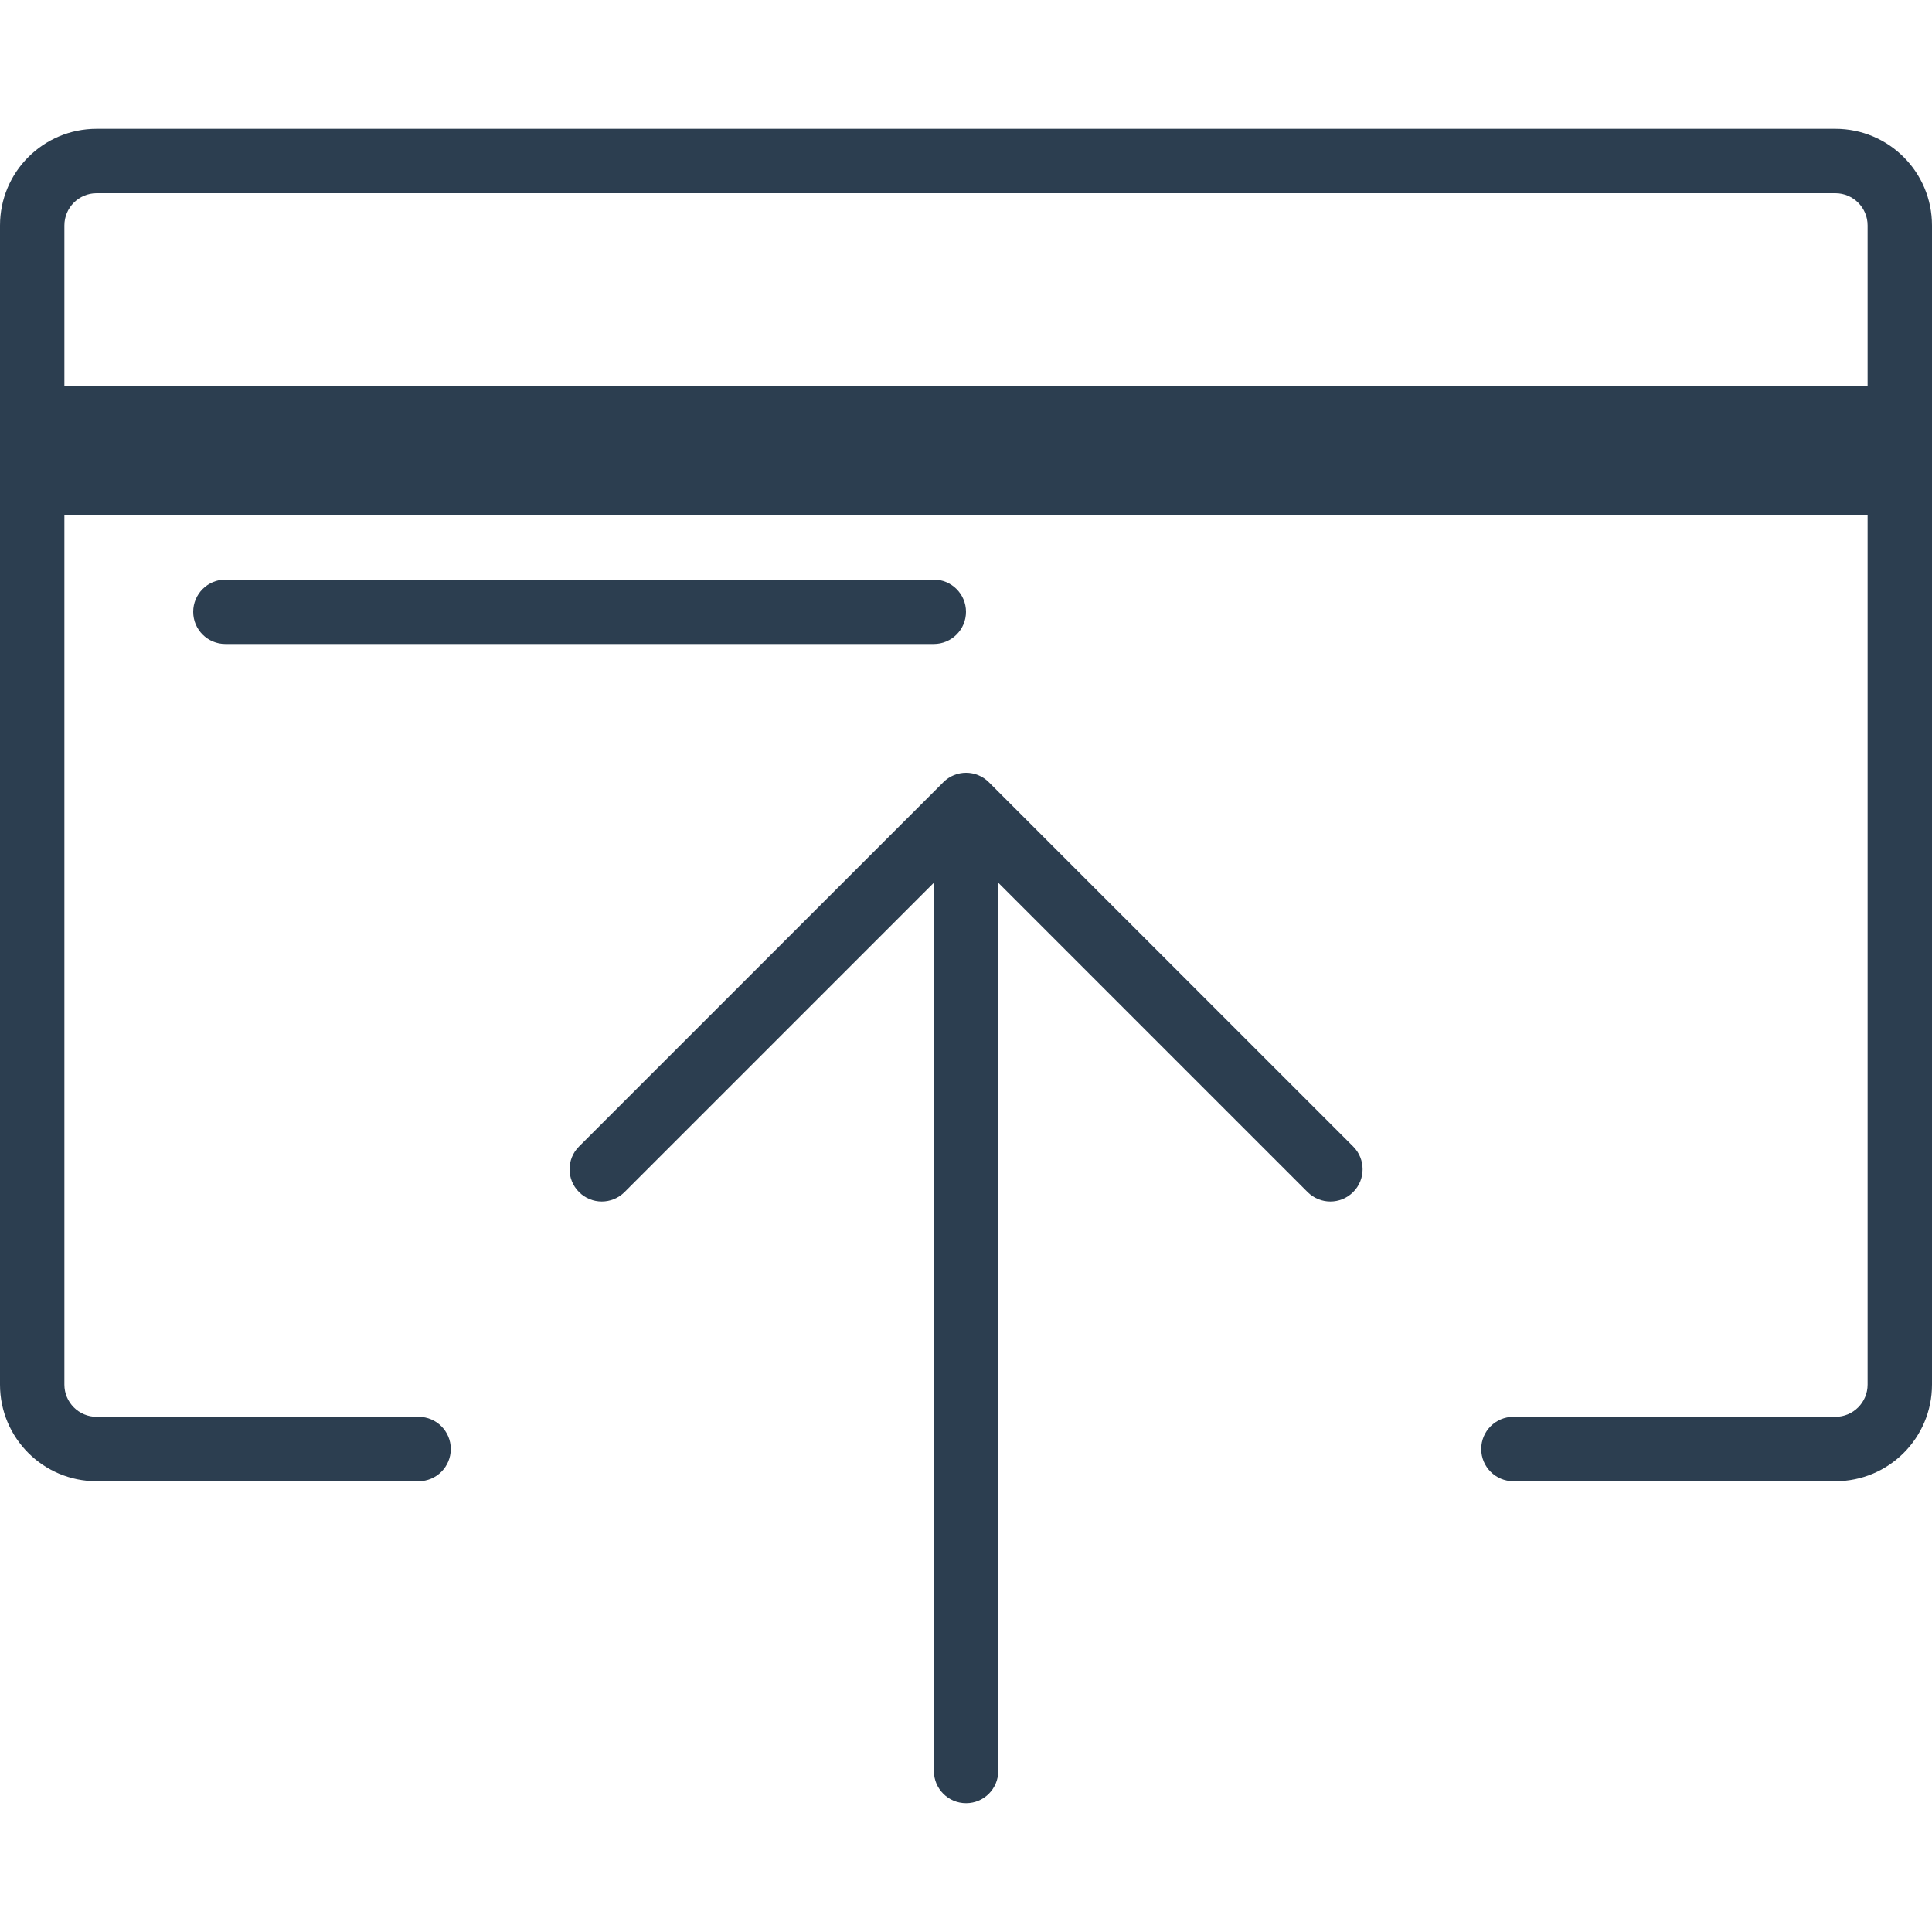 
<svg width="40" height="40" viewBox="0 0 40 40" fill="none" xmlns="http://www.w3.org/2000/svg">
<path d="M11.988 24.68C12.248 24.941 12.67 24.941 12.931 24.68L19.335 18.276V36.666C19.335 37.035 19.633 37.333 20.002 37.333C20.37 37.333 20.668 37.035 20.668 36.666L20.668 18.276L27.072 24.68C27.333 24.941 27.755 24.941 28.016 24.68C28.276 24.42 28.276 23.997 28.016 23.737L20.474 16.196C20.214 15.935 19.791 15.934 19.531 16.195C19.53 16.195 19.53 16.195 19.53 16.196L11.988 23.737C11.727 23.997 11.727 24.42 11.988 24.68Z" fill="#2C3E50"/>
<path d="M38 2.667H2C0.895 2.667 0 3.562 0 4.667L0 28.667C0 29.772 0.895 30.667 2 30.667H8.667C9.035 30.667 9.333 30.369 9.333 30C9.333 29.632 9.035 29.334 8.667 29.334H2C1.632 29.334 1.333 29.035 1.333 28.667V10.667H38.667V28.667C38.667 29.035 38.368 29.334 38 29.334H31.333C30.965 29.334 30.667 29.632 30.667 30C30.667 30.369 30.965 30.667 31.333 30.667H38C39.105 30.667 40 29.772 40 28.667V4.667C40 3.562 39.105 2.667 38 2.667ZM38.667 8H1.333V4.667C1.333 4.299 1.632 4 2 4H38C38.368 4 38.667 4.299 38.667 4.667V8Z" fill="#2C3E50"/>
<path d="M19.333 12H4.667C4.298 12 4 12.299 4 12.667C4 13.035 4.298 13.333 4.667 13.333H19.333C19.701 13.333 20 13.035 20 12.667C20 12.299 19.701 12 19.333 12Z" fill="#2C3E50"/>
</svg>
